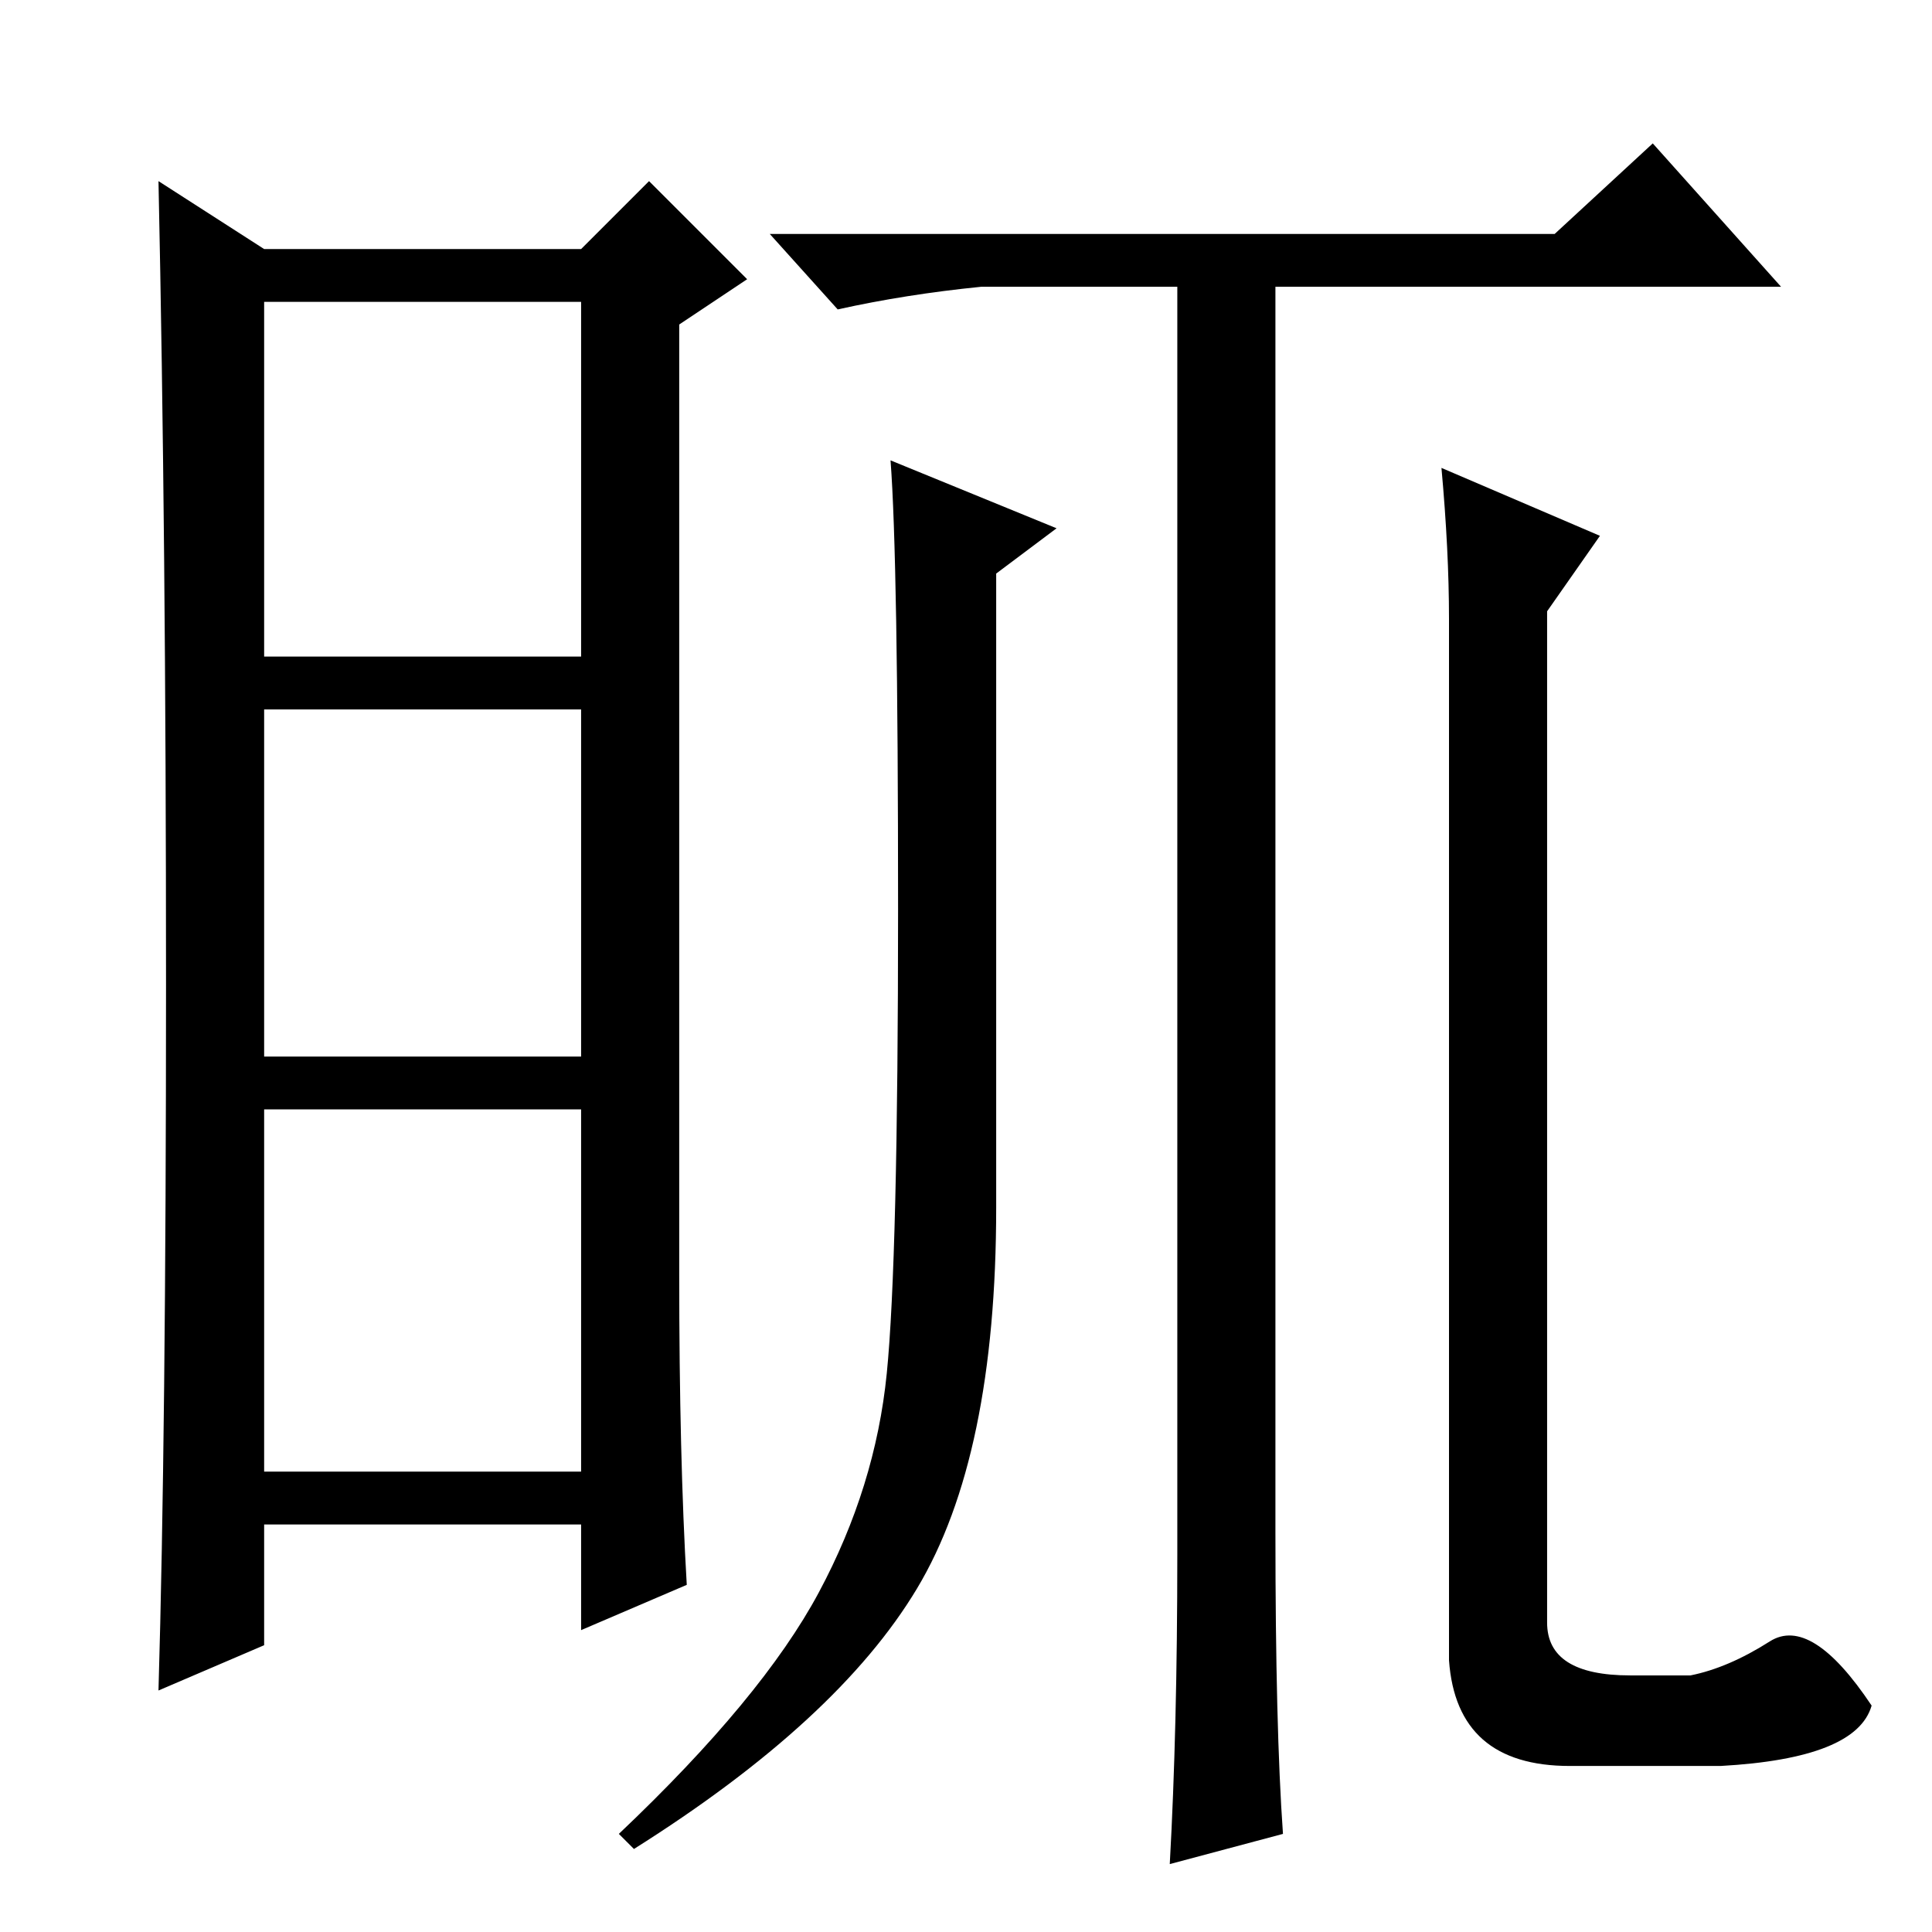 <?xml version="1.0" standalone="no"?>
<!DOCTYPE svg PUBLIC "-//W3C//DTD SVG 1.1//EN" "http://www.w3.org/Graphics/SVG/1.1/DTD/svg11.dtd" >
<svg xmlns="http://www.w3.org/2000/svg" xmlns:xlink="http://www.w3.org/1999/xlink" version="1.1" viewBox="0 -36 256 256">
  <g transform="matrix(1 0 0 -1 0 220)">
   <path fill="currentColor"
d="M90 87q0 -24 1 -41l-14 -6v14h-42v-16l-14 -6q1 34 1 93.5t-1 106.5l14 -9h42l9 9l13 -13l-9 -6v-126zM35 169h42v47h-42v-47zM35 116h42v46h-42v-46zM35 61h42v48h-42v-48zM206 225l13 12l17 -19h-67v-165q0 -26 1 -40l-15 -4q1 18 1 41v168h-26q-10 -1 -19 -3l-9 10
h104zM140 186l-8 -6v-84q0 -33 -10.5 -50.5t-37.5 -34.5l-2 2q19 18 26.5 32t9 29t1.5 61.5t-1 59.5zM191 194l21 -9l-7 -10v-134q0 -7 11 -7h8q5 1 10.5 4.5t13.5 -8.5q-2 -7 -20 -8h-20q-15 0 -16 14v138q0 9 -1 20z" />
  </g>

</svg>
